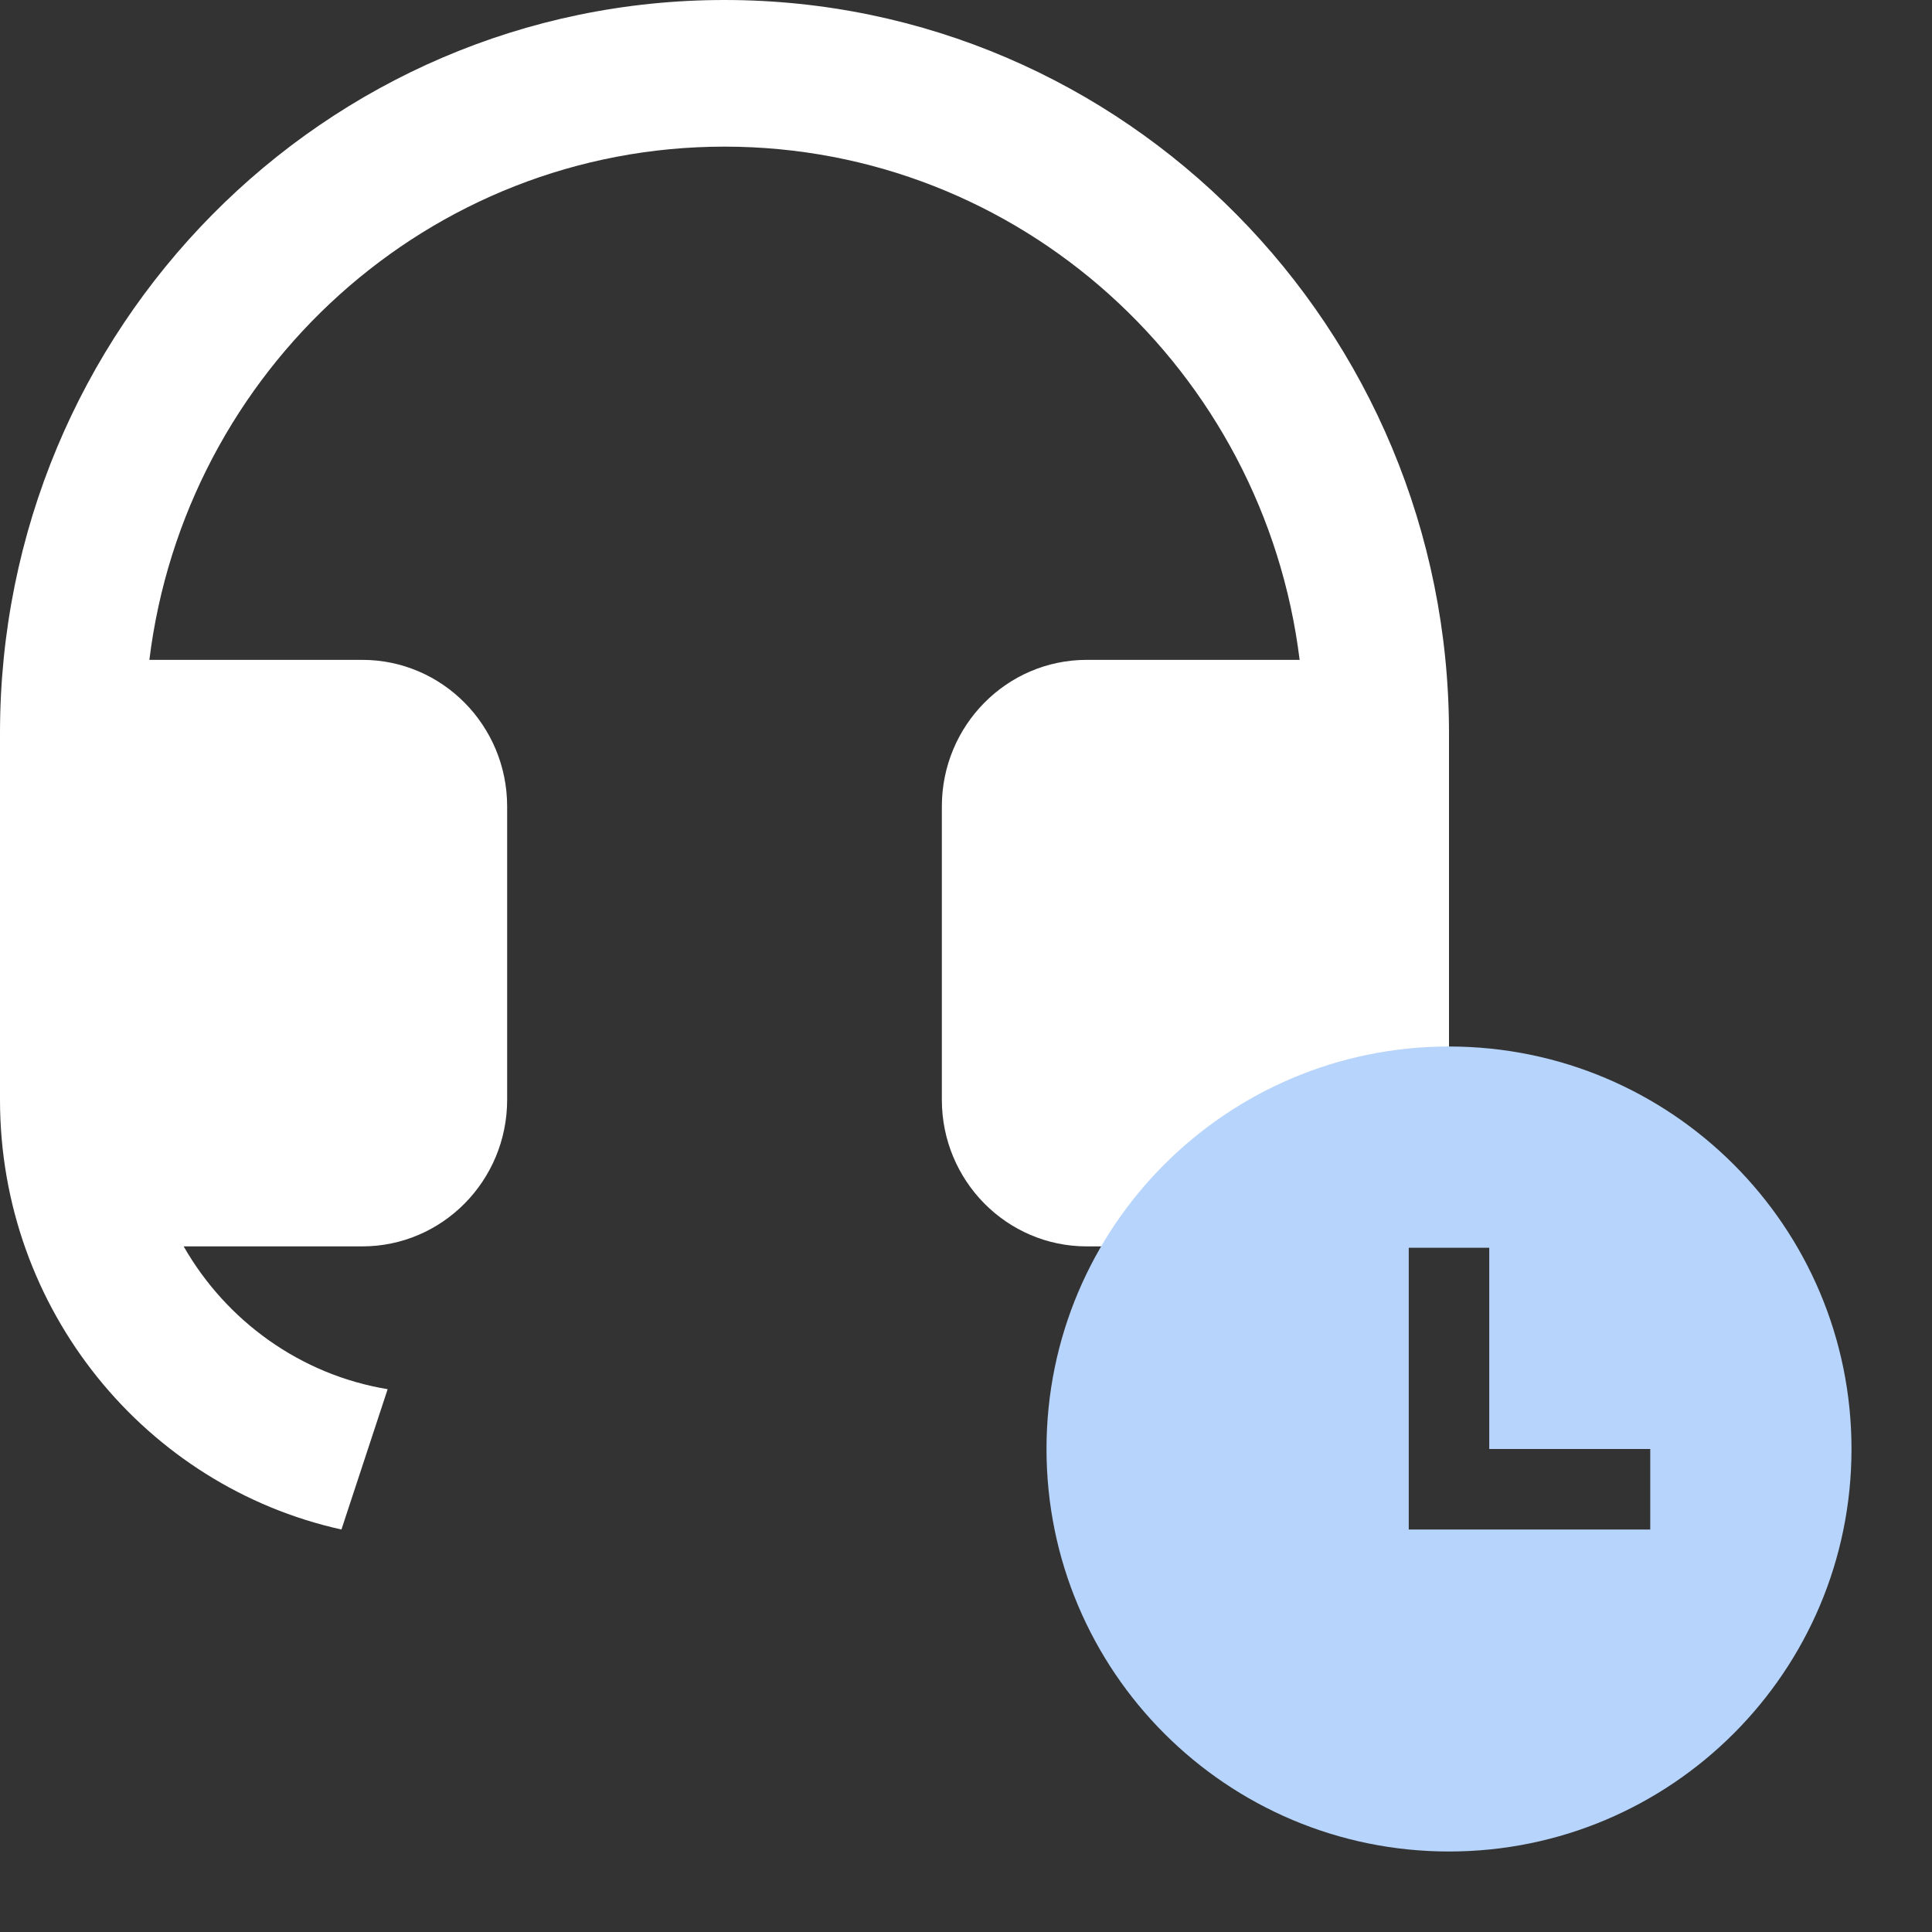 <svg width="48" height="48" viewBox="0 0 48 48" fill="none" xmlns="http://www.w3.org/2000/svg">
<rect x="0" y="0" width="48" height="48" fill="#333333" stroke="none"/>
<g clip-path="url(#clip0_1_6304)">
<path d="M0 27.327C0.002 32.556 3.633 36.927 8.483 38L9.631 34.514C7.464 34.156 5.622 32.819 4.563 30.966H9C10.988 30.966 12.6 29.335 12.6 27.323V20.037C12.6 18.025 10.988 16.394 9 16.394H3.711C4.597 9.205 10.657 3.643 18 3.643C25.343 3.643 31.403 9.205 32.289 16.394H27C25.012 16.394 23.4 18.025 23.4 20.037V27.323C23.4 29.335 25.012 30.966 27 30.966H32.4C34.388 30.966 36 29.335 36 27.323V18.215C36 8.155 27.941 0 18 0C8.059 0 0 8.155 0 18.215V20.034V20.037V27.323V27.327Z" fill="white"/>
<path d="M36 46C30.477 46 26 41.523 26 36C26 30.477 30.477 26 36 26C41.523 26 46 30.477 46 36C46 41.523 41.523 46 36 46ZM37 36V31H35V38H41V36H37Z" fill="#B6D4FC"/>
</g>
<defs>
<clipPath id="clip0_1_6304">
<rect width="48" height="48" fill="white"/>
</clipPath>
</defs>
</svg>
